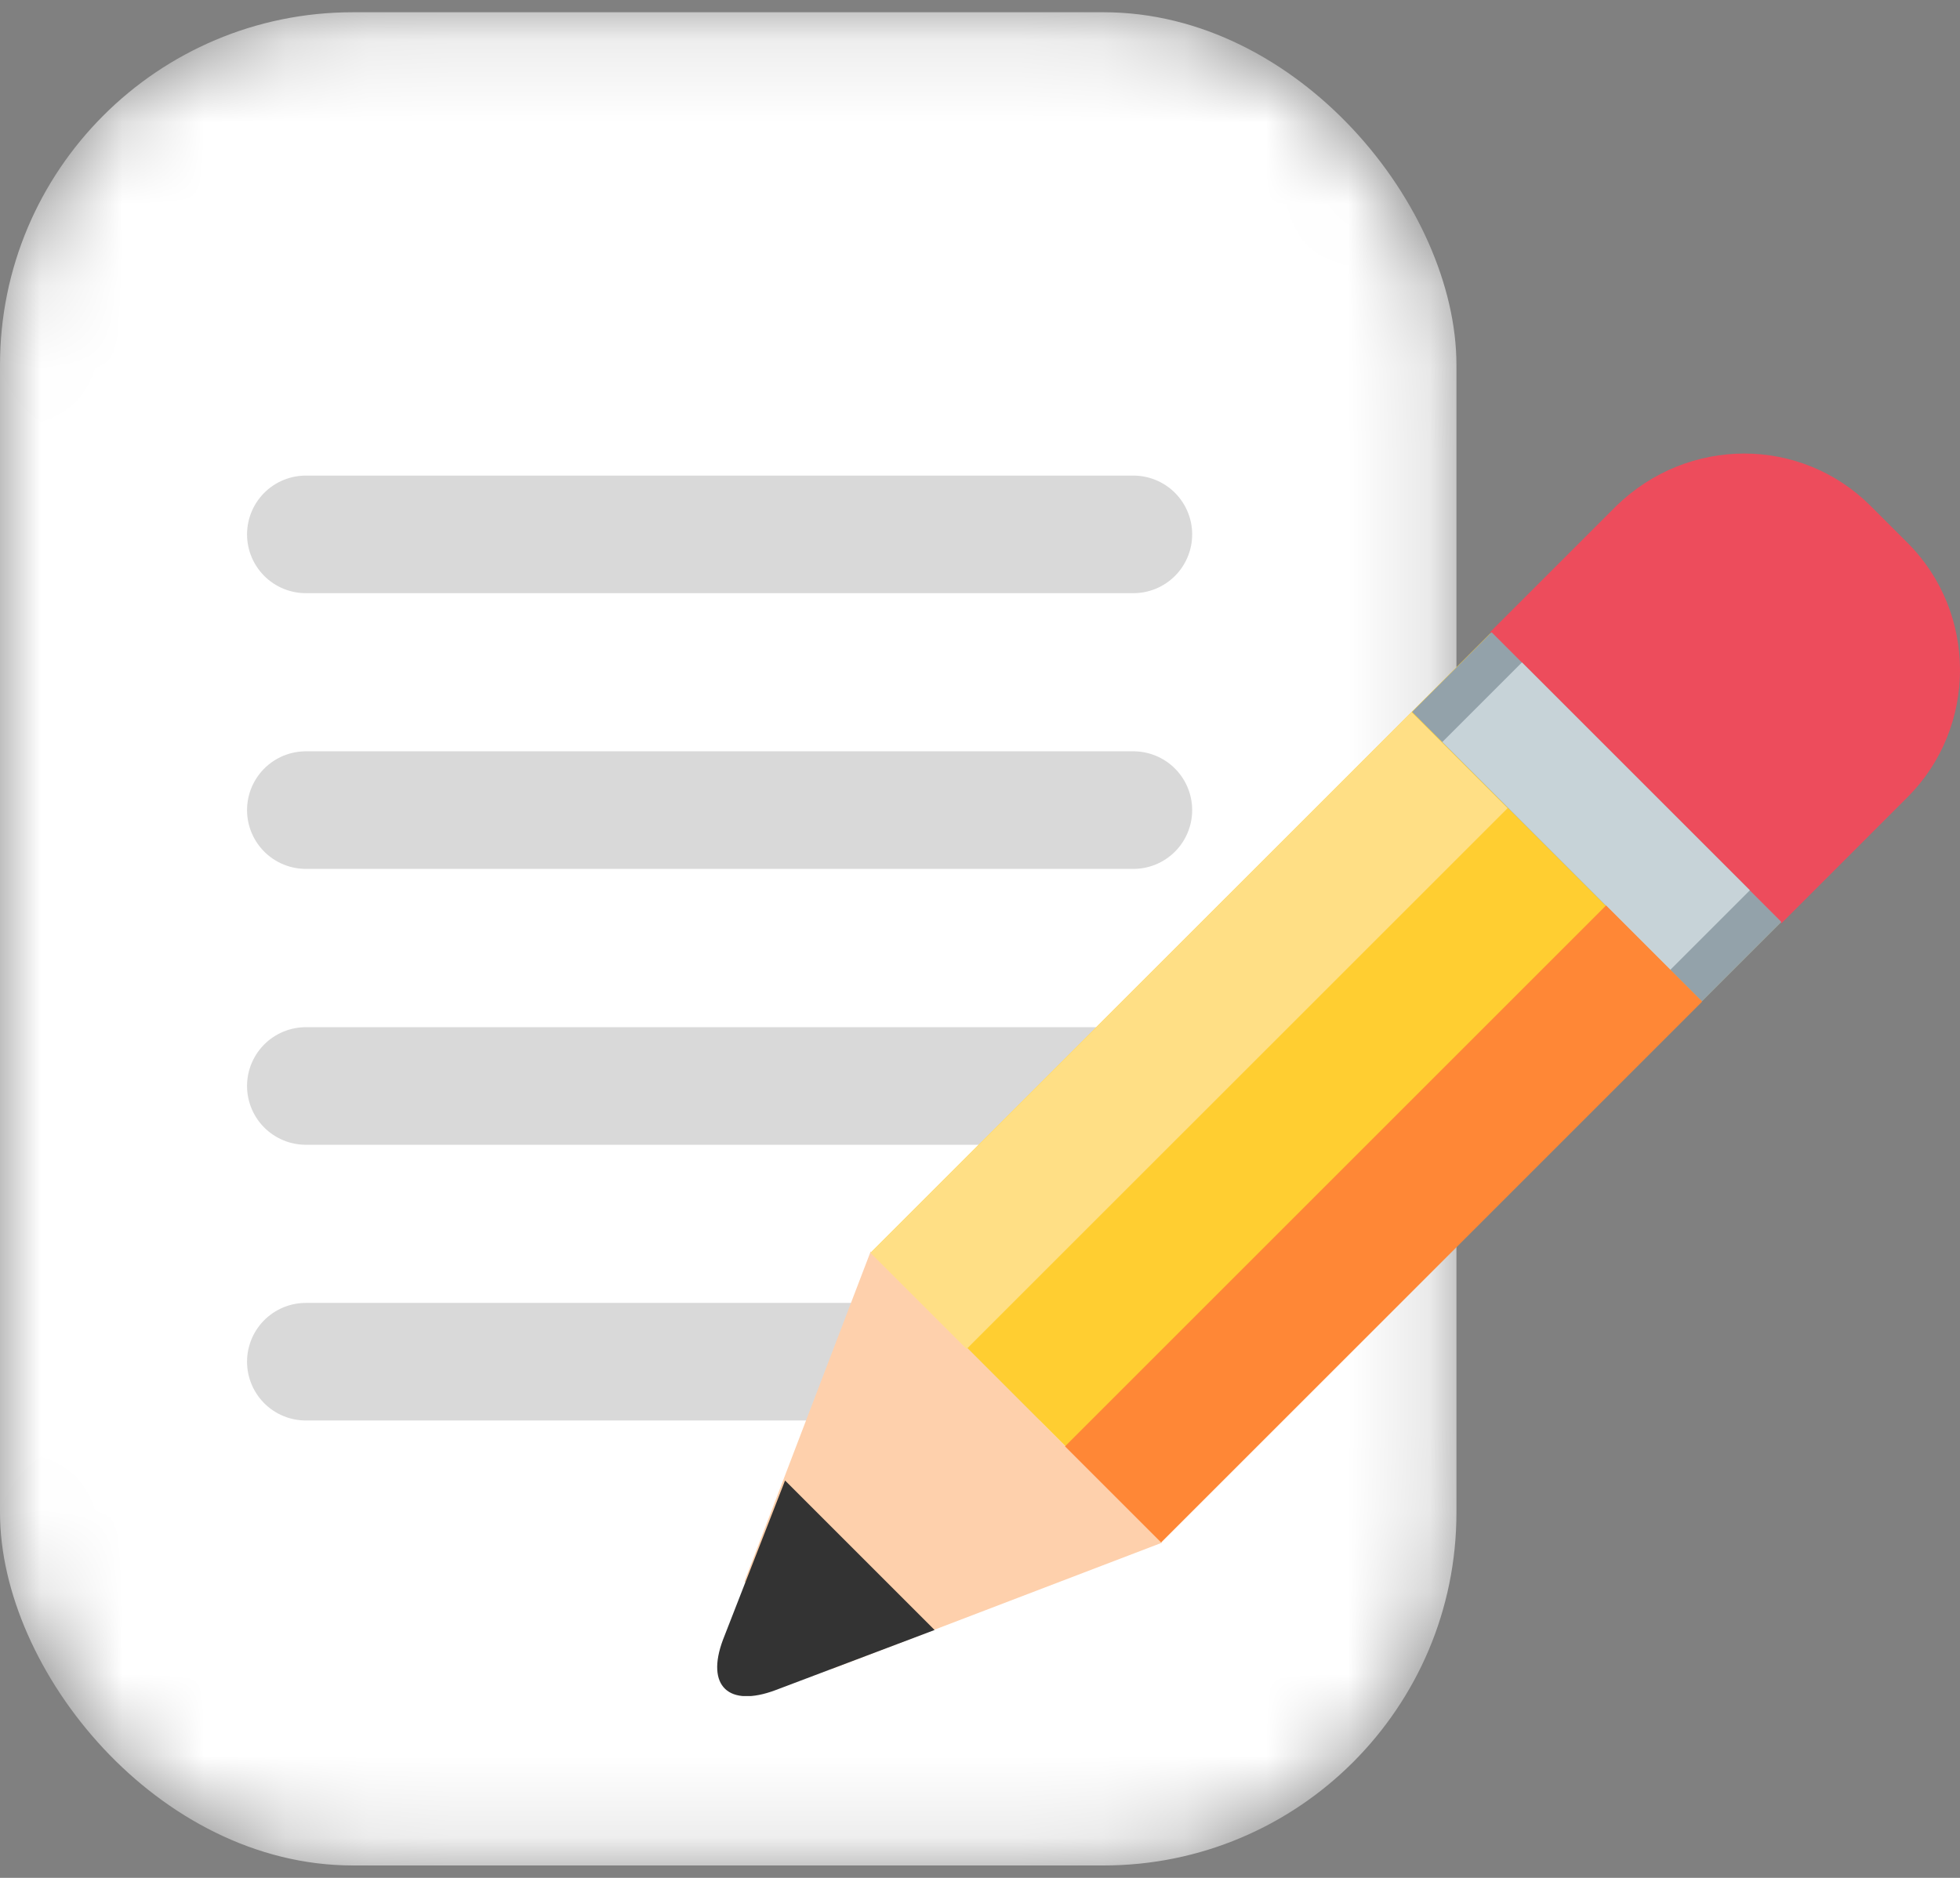 <svg width="24" height="23" viewBox="0 0 24 23" fill="none" xmlns="http://www.w3.org/2000/svg">
<rect x="0" y="0" width="24" height="23" fill="#808080" stroke="none"/>
<mask id="mask0_2125_21243" style="mask-type:alpha" maskUnits="userSpaceOnUse" x="0" y="0" width="18" height="23">
<rect y="0.15" width="17.834" height="22.698" rx="4.32" fill="white"/>
</mask>
<g mask="url(#mask0_2125_21243)">
<rect y="0.15" width="17.834" height="22.698" rx="4.32" fill="white"/>
<path d="M3.745 9.922H13.878" stroke="#D9D9D9" stroke-width="1.44" stroke-linecap="round"/>
<path d="M3.745 16.678H13.878" stroke="#D9D9D9" stroke-width="1.44" stroke-linecap="round"/>
<path d="M3.745 6.545H13.878" stroke="#D9D9D9" stroke-width="1.44" stroke-linecap="round"/>
<path d="M3.745 13.301H13.878" stroke="#D9D9D9" stroke-width="1.44" stroke-linecap="round"/>
</g>
<g clip-path="url(#clip0_2125_21243)">
<path d="M10.668 15.336L18.252 7.754L21.799 11.302L14.215 18.884L10.668 15.336Z" fill="#FFCE31"/>
<path d="M23.358 6.649L22.906 6.197C22.05 5.341 20.671 5.341 19.791 6.197L18.246 7.742L21.813 11.309L23.358 9.763C24.214 8.907 24.214 7.505 23.358 6.649Z" fill="#ED4C5C"/>
<path d="M17.291 8.72L18.265 7.744L21.813 11.292L20.838 12.267L17.291 8.72Z" fill="#93A2AA"/>
<path d="M17.661 9.088L18.636 8.113L21.427 10.904L20.452 11.879L17.661 9.088Z" fill="#C7D3D8"/>
<path d="M10.661 15.328L9.116 19.37L10.186 20.441L14.228 18.895L10.661 15.328Z" fill="#FED0AC"/>
<path d="M8.853 20.083C8.639 20.653 8.924 20.915 9.495 20.701L11.444 19.964L9.613 18.133L8.853 20.083Z" fill="#333333"/>
<path d="M10.659 15.345L17.284 8.721L18.461 9.898L11.836 16.522L10.659 15.345Z" fill="#FFDF85"/>
<path d="M13.041 17.715L19.666 11.09L20.843 12.267L14.218 18.892L13.041 17.715Z" fill="#FF8736"/>
</g>
<defs>
<clipPath id="clip0_2125_21243">
<rect width="15.218" height="15.218" fill="white" transform="translate(8.781 5.555)"/>
</clipPath>
</defs>
</svg>
